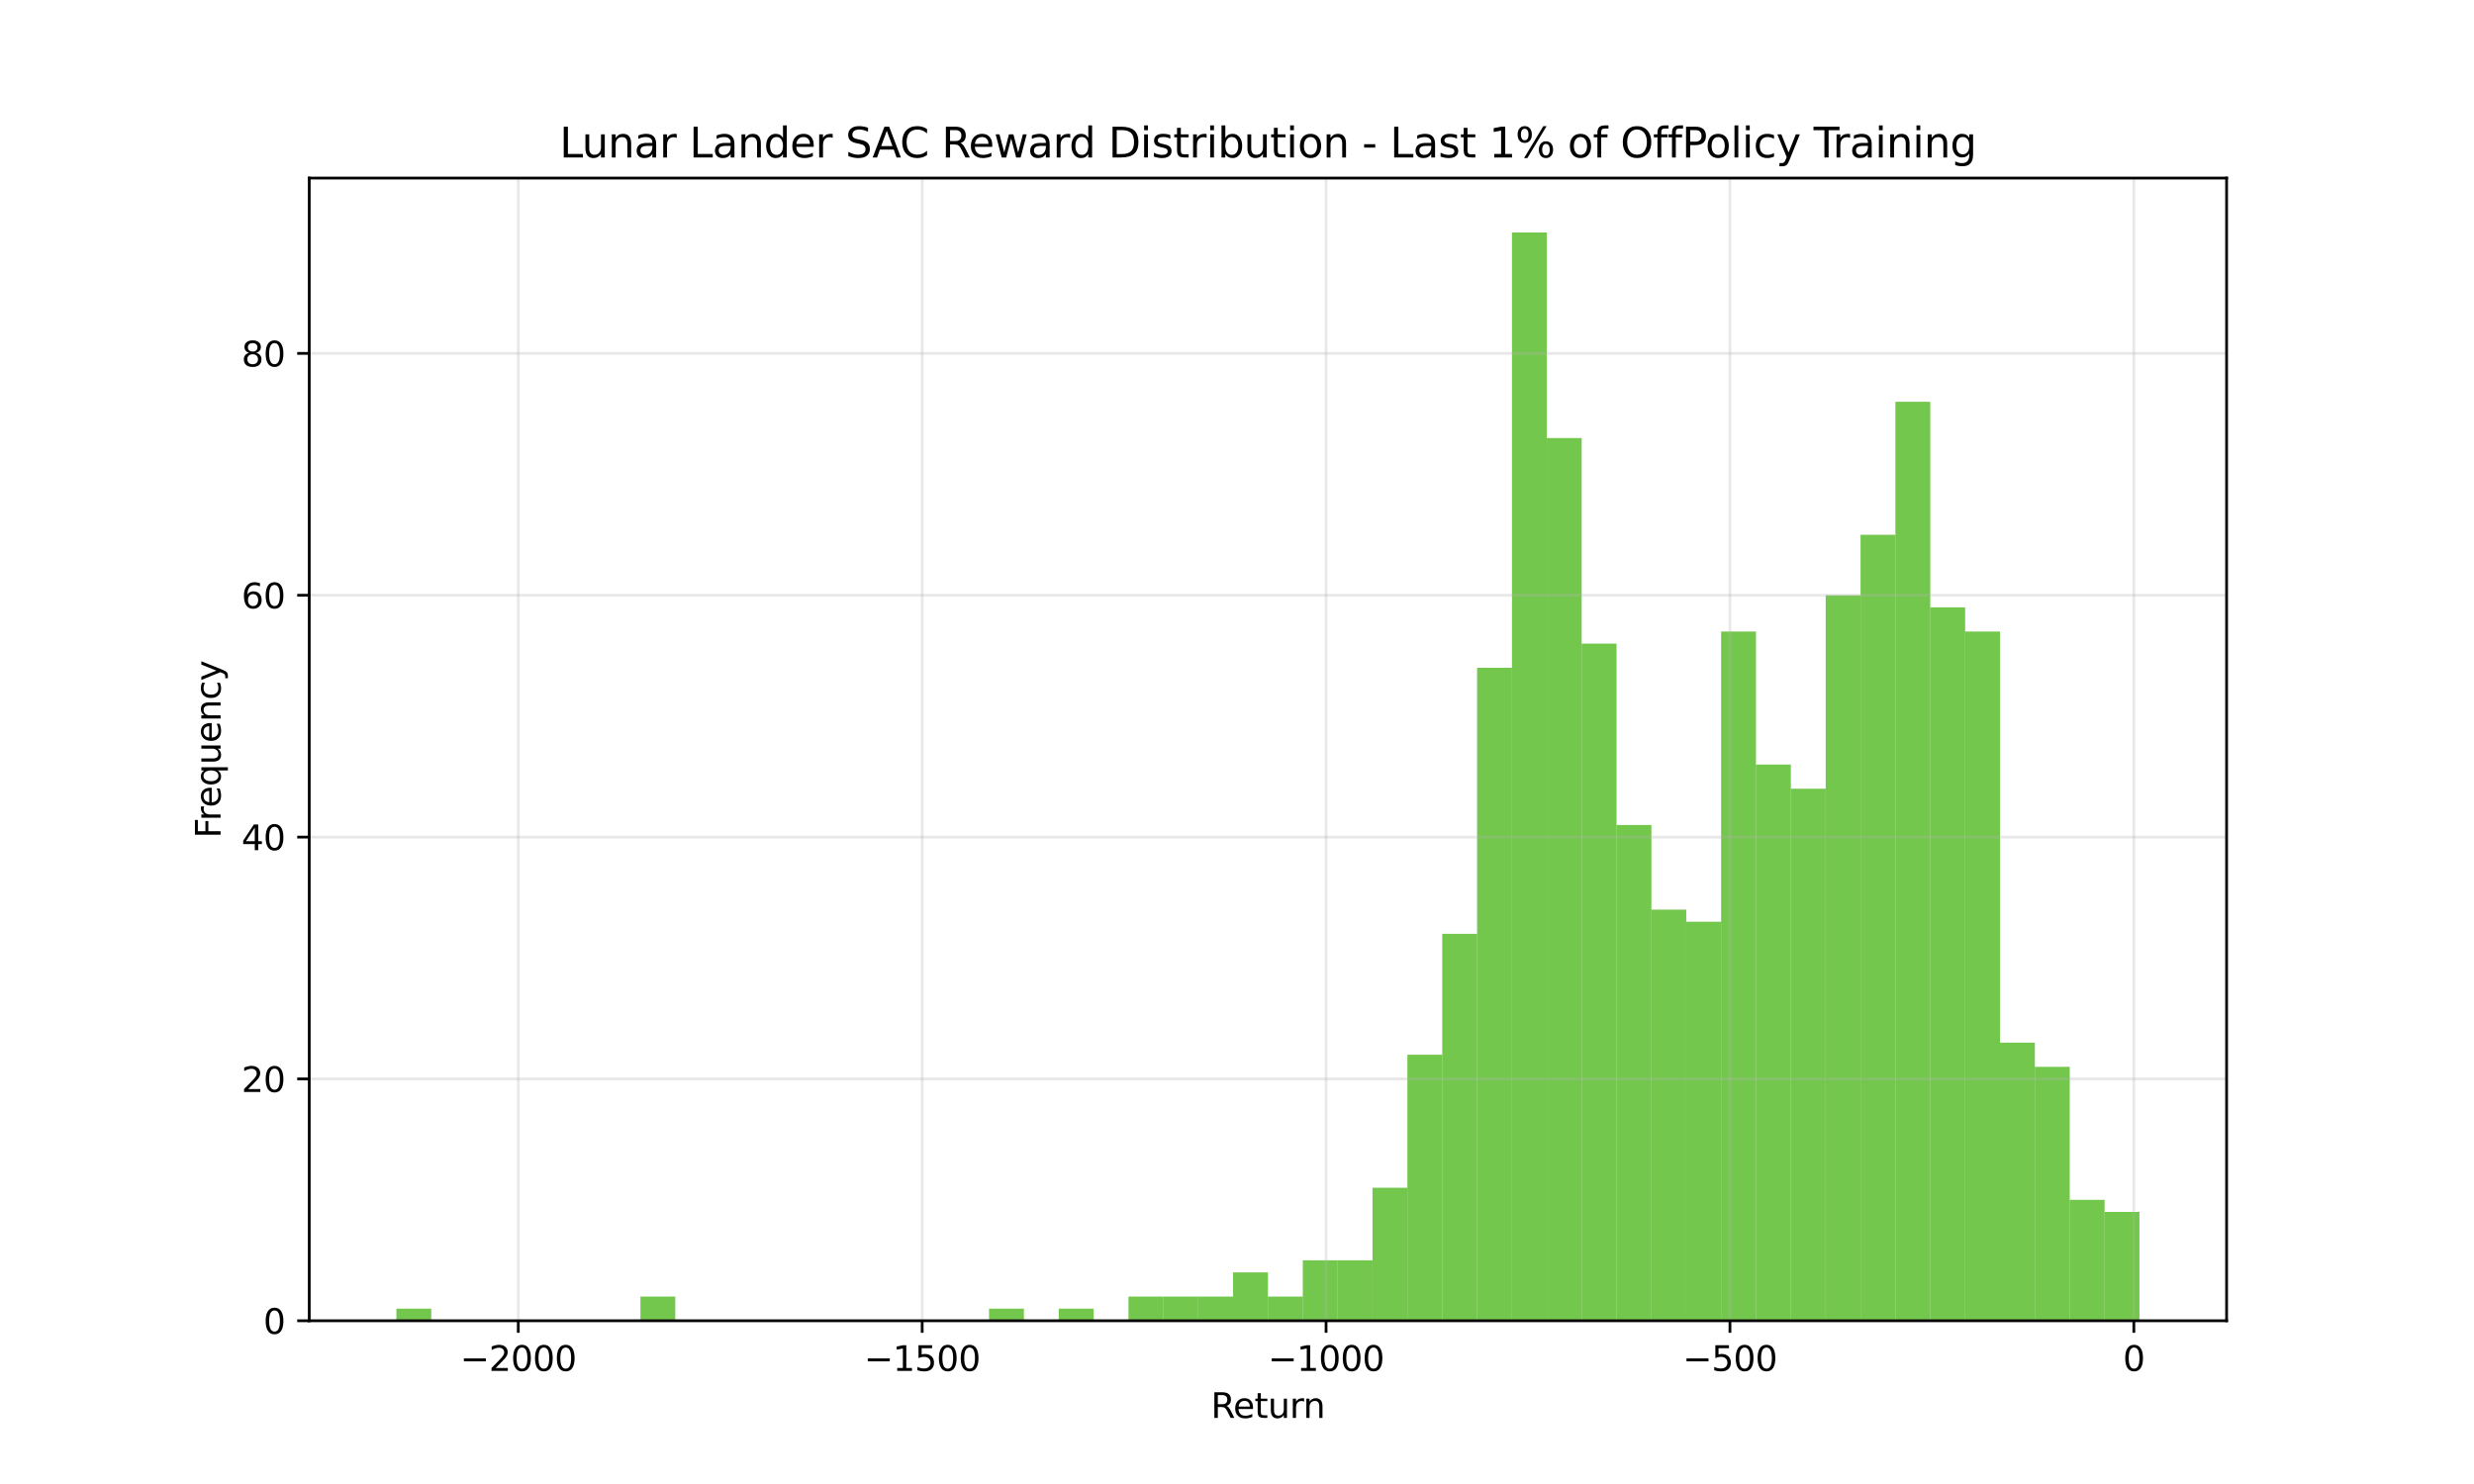 <?xml version="1.0" encoding="utf-8" standalone="no"?>
<!DOCTYPE svg PUBLIC "-//W3C//DTD SVG 1.1//EN"
  "http://www.w3.org/Graphics/SVG/1.1/DTD/svg11.dtd">
<svg xmlns:xlink="http://www.w3.org/1999/xlink" width="720pt" height="432pt" viewBox="0 0 720 432" xmlns="http://www.w3.org/2000/svg" version="1.1">
 <defs>
  <style type="text/css">*{stroke-linejoin: round; stroke-linecap: butt}</style>
 </defs>
 <g id="figure_1">
  <g id="patch_1">
   <path d="M 0 432 
L 720 432 
L 720 0 
L 0 0 
z
" style="fill: #ffffff"/>
  </g>
  <g id="axes_1">
   <g id="patch_2">
    <path d="M 90 384.48 
L 648 384.48 
L 648 51.84 
L 90 51.84 
z
" style="fill: #ffffff"/>
   </g>
   <g id="patch_3">
    <path d="M 115.364 384.48 
L 125.509 384.48 
L 125.509 380.96 
L 115.364 380.96 
z
" clip-path="url(#p13d6243fb1)" style="fill: #38b000; opacity: 0.7"/>
   </g>
   <g id="patch_4">
    <path d="M 125.509 384.48 
L 135.655 384.48 
L 135.655 384.48 
L 125.509 384.48 
z
" clip-path="url(#p13d6243fb1)" style="fill: #38b000; opacity: 0.7"/>
   </g>
   <g id="patch_5">
    <path d="M 135.655 384.48 
L 145.8 384.48 
L 145.8 384.48 
L 135.655 384.48 
z
" clip-path="url(#p13d6243fb1)" style="fill: #38b000; opacity: 0.7"/>
   </g>
   <g id="patch_6">
    <path d="M 145.8 384.48 
L 155.945 384.48 
L 155.945 384.48 
L 145.8 384.48 
z
" clip-path="url(#p13d6243fb1)" style="fill: #38b000; opacity: 0.7"/>
   </g>
   <g id="patch_7">
    <path d="M 155.945 384.48 
L 166.091 384.48 
L 166.091 384.48 
L 155.945 384.48 
z
" clip-path="url(#p13d6243fb1)" style="fill: #38b000; opacity: 0.7"/>
   </g>
   <g id="patch_8">
    <path d="M 166.091 384.48 
L 176.236 384.48 
L 176.236 384.48 
L 166.091 384.48 
z
" clip-path="url(#p13d6243fb1)" style="fill: #38b000; opacity: 0.7"/>
   </g>
   <g id="patch_9">
    <path d="M 176.236 384.48 
L 186.382 384.48 
L 186.382 384.48 
L 176.236 384.48 
z
" clip-path="url(#p13d6243fb1)" style="fill: #38b000; opacity: 0.7"/>
   </g>
   <g id="patch_10">
    <path d="M 186.382 384.48 
L 196.527 384.48 
L 196.527 377.44 
L 186.382 377.44 
z
" clip-path="url(#p13d6243fb1)" style="fill: #38b000; opacity: 0.7"/>
   </g>
   <g id="patch_11">
    <path d="M 196.527 384.48 
L 206.673 384.48 
L 206.673 384.48 
L 196.527 384.48 
z
" clip-path="url(#p13d6243fb1)" style="fill: #38b000; opacity: 0.7"/>
   </g>
   <g id="patch_12">
    <path d="M 206.673 384.48 
L 216.818 384.48 
L 216.818 384.48 
L 206.673 384.48 
z
" clip-path="url(#p13d6243fb1)" style="fill: #38b000; opacity: 0.7"/>
   </g>
   <g id="patch_13">
    <path d="M 216.818 384.48 
L 226.964 384.48 
L 226.964 384.48 
L 216.818 384.48 
z
" clip-path="url(#p13d6243fb1)" style="fill: #38b000; opacity: 0.7"/>
   </g>
   <g id="patch_14">
    <path d="M 226.964 384.48 
L 237.109 384.48 
L 237.109 384.48 
L 226.964 384.48 
z
" clip-path="url(#p13d6243fb1)" style="fill: #38b000; opacity: 0.7"/>
   </g>
   <g id="patch_15">
    <path d="M 237.109 384.48 
L 247.255 384.48 
L 247.255 384.48 
L 237.109 384.48 
z
" clip-path="url(#p13d6243fb1)" style="fill: #38b000; opacity: 0.7"/>
   </g>
   <g id="patch_16">
    <path d="M 247.255 384.48 
L 257.4 384.48 
L 257.4 384.48 
L 247.255 384.48 
z
" clip-path="url(#p13d6243fb1)" style="fill: #38b000; opacity: 0.7"/>
   </g>
   <g id="patch_17">
    <path d="M 257.4 384.48 
L 267.545 384.48 
L 267.545 384.48 
L 257.4 384.48 
z
" clip-path="url(#p13d6243fb1)" style="fill: #38b000; opacity: 0.7"/>
   </g>
   <g id="patch_18">
    <path d="M 267.545 384.48 
L 277.691 384.48 
L 277.691 384.48 
L 267.545 384.48 
z
" clip-path="url(#p13d6243fb1)" style="fill: #38b000; opacity: 0.7"/>
   </g>
   <g id="patch_19">
    <path d="M 277.691 384.48 
L 287.836 384.48 
L 287.836 384.48 
L 277.691 384.48 
z
" clip-path="url(#p13d6243fb1)" style="fill: #38b000; opacity: 0.7"/>
   </g>
   <g id="patch_20">
    <path d="M 287.836 384.48 
L 297.982 384.48 
L 297.982 380.96 
L 287.836 380.96 
z
" clip-path="url(#p13d6243fb1)" style="fill: #38b000; opacity: 0.7"/>
   </g>
   <g id="patch_21">
    <path d="M 297.982 384.48 
L 308.127 384.48 
L 308.127 384.48 
L 297.982 384.48 
z
" clip-path="url(#p13d6243fb1)" style="fill: #38b000; opacity: 0.7"/>
   </g>
   <g id="patch_22">
    <path d="M 308.127 384.48 
L 318.273 384.48 
L 318.273 380.96 
L 308.127 380.96 
z
" clip-path="url(#p13d6243fb1)" style="fill: #38b000; opacity: 0.7"/>
   </g>
   <g id="patch_23">
    <path d="M 318.273 384.48 
L 328.418 384.48 
L 328.418 384.48 
L 318.273 384.48 
z
" clip-path="url(#p13d6243fb1)" style="fill: #38b000; opacity: 0.7"/>
   </g>
   <g id="patch_24">
    <path d="M 328.418 384.48 
L 338.564 384.48 
L 338.564 377.44 
L 328.418 377.44 
z
" clip-path="url(#p13d6243fb1)" style="fill: #38b000; opacity: 0.7"/>
   </g>
   <g id="patch_25">
    <path d="M 338.564 384.48 
L 348.709 384.48 
L 348.709 377.44 
L 338.564 377.44 
z
" clip-path="url(#p13d6243fb1)" style="fill: #38b000; opacity: 0.7"/>
   </g>
   <g id="patch_26">
    <path d="M 348.709 384.48 
L 358.855 384.48 
L 358.855 377.44 
L 348.709 377.44 
z
" clip-path="url(#p13d6243fb1)" style="fill: #38b000; opacity: 0.7"/>
   </g>
   <g id="patch_27">
    <path d="M 358.855 384.48 
L 369 384.48 
L 369 370.4 
L 358.855 370.4 
z
" clip-path="url(#p13d6243fb1)" style="fill: #38b000; opacity: 0.7"/>
   </g>
   <g id="patch_28">
    <path d="M 369 384.48 
L 379.145 384.48 
L 379.145 377.44 
L 369 377.44 
z
" clip-path="url(#p13d6243fb1)" style="fill: #38b000; opacity: 0.7"/>
   </g>
   <g id="patch_29">
    <path d="M 379.145 384.48 
L 389.291 384.48 
L 389.291 366.88 
L 379.145 366.88 
z
" clip-path="url(#p13d6243fb1)" style="fill: #38b000; opacity: 0.7"/>
   </g>
   <g id="patch_30">
    <path d="M 389.291 384.48 
L 399.436 384.48 
L 399.436 366.88 
L 389.291 366.88 
z
" clip-path="url(#p13d6243fb1)" style="fill: #38b000; opacity: 0.7"/>
   </g>
   <g id="patch_31">
    <path d="M 399.436 384.48 
L 409.582 384.48 
L 409.582 345.76 
L 399.436 345.76 
z
" clip-path="url(#p13d6243fb1)" style="fill: #38b000; opacity: 0.7"/>
   </g>
   <g id="patch_32">
    <path d="M 409.582 384.48 
L 419.727 384.48 
L 419.727 307.04 
L 409.582 307.04 
z
" clip-path="url(#p13d6243fb1)" style="fill: #38b000; opacity: 0.7"/>
   </g>
   <g id="patch_33">
    <path d="M 419.727 384.48 
L 429.873 384.48 
L 429.873 271.84 
L 419.727 271.84 
z
" clip-path="url(#p13d6243fb1)" style="fill: #38b000; opacity: 0.7"/>
   </g>
   <g id="patch_34">
    <path d="M 429.873 384.48 
L 440.018 384.48 
L 440.018 194.4 
L 429.873 194.4 
z
" clip-path="url(#p13d6243fb1)" style="fill: #38b000; opacity: 0.7"/>
   </g>
   <g id="patch_35">
    <path d="M 440.018 384.48 
L 450.164 384.48 
L 450.164 67.68 
L 440.018 67.68 
z
" clip-path="url(#p13d6243fb1)" style="fill: #38b000; opacity: 0.7"/>
   </g>
   <g id="patch_36">
    <path d="M 450.164 384.48 
L 460.309 384.48 
L 460.309 127.52 
L 450.164 127.52 
z
" clip-path="url(#p13d6243fb1)" style="fill: #38b000; opacity: 0.7"/>
   </g>
   <g id="patch_37">
    <path d="M 460.309 384.48 
L 470.455 384.48 
L 470.455 187.36 
L 460.309 187.36 
z
" clip-path="url(#p13d6243fb1)" style="fill: #38b000; opacity: 0.7"/>
   </g>
   <g id="patch_38">
    <path d="M 470.455 384.48 
L 480.6 384.48 
L 480.6 240.16 
L 470.455 240.16 
z
" clip-path="url(#p13d6243fb1)" style="fill: #38b000; opacity: 0.7"/>
   </g>
   <g id="patch_39">
    <path d="M 480.6 384.48 
L 490.745 384.48 
L 490.745 264.8 
L 480.6 264.8 
z
" clip-path="url(#p13d6243fb1)" style="fill: #38b000; opacity: 0.7"/>
   </g>
   <g id="patch_40">
    <path d="M 490.745 384.48 
L 500.891 384.48 
L 500.891 268.32 
L 490.745 268.32 
z
" clip-path="url(#p13d6243fb1)" style="fill: #38b000; opacity: 0.7"/>
   </g>
   <g id="patch_41">
    <path d="M 500.891 384.48 
L 511.036 384.48 
L 511.036 183.84 
L 500.891 183.84 
z
" clip-path="url(#p13d6243fb1)" style="fill: #38b000; opacity: 0.7"/>
   </g>
   <g id="patch_42">
    <path d="M 511.036 384.48 
L 521.182 384.48 
L 521.182 222.56 
L 511.036 222.56 
z
" clip-path="url(#p13d6243fb1)" style="fill: #38b000; opacity: 0.7"/>
   </g>
   <g id="patch_43">
    <path d="M 521.182 384.48 
L 531.327 384.48 
L 531.327 229.6 
L 521.182 229.6 
z
" clip-path="url(#p13d6243fb1)" style="fill: #38b000; opacity: 0.7"/>
   </g>
   <g id="patch_44">
    <path d="M 531.327 384.48 
L 541.473 384.48 
L 541.473 173.28 
L 531.327 173.28 
z
" clip-path="url(#p13d6243fb1)" style="fill: #38b000; opacity: 0.7"/>
   </g>
   <g id="patch_45">
    <path d="M 541.473 384.48 
L 551.618 384.48 
L 551.618 155.68 
L 541.473 155.68 
z
" clip-path="url(#p13d6243fb1)" style="fill: #38b000; opacity: 0.7"/>
   </g>
   <g id="patch_46">
    <path d="M 551.618 384.48 
L 561.764 384.48 
L 561.764 116.96 
L 551.618 116.96 
z
" clip-path="url(#p13d6243fb1)" style="fill: #38b000; opacity: 0.7"/>
   </g>
   <g id="patch_47">
    <path d="M 561.764 384.48 
L 571.909 384.48 
L 571.909 176.8 
L 561.764 176.8 
z
" clip-path="url(#p13d6243fb1)" style="fill: #38b000; opacity: 0.7"/>
   </g>
   <g id="patch_48">
    <path d="M 571.909 384.48 
L 582.055 384.48 
L 582.055 183.84 
L 571.909 183.84 
z
" clip-path="url(#p13d6243fb1)" style="fill: #38b000; opacity: 0.7"/>
   </g>
   <g id="patch_49">
    <path d="M 582.055 384.48 
L 592.2 384.48 
L 592.2 303.52 
L 582.055 303.52 
z
" clip-path="url(#p13d6243fb1)" style="fill: #38b000; opacity: 0.7"/>
   </g>
   <g id="patch_50">
    <path d="M 592.2 384.48 
L 602.345 384.48 
L 602.345 310.56 
L 592.2 310.56 
z
" clip-path="url(#p13d6243fb1)" style="fill: #38b000; opacity: 0.7"/>
   </g>
   <g id="patch_51">
    <path d="M 602.345 384.48 
L 612.491 384.48 
L 612.491 349.28 
L 602.345 349.28 
z
" clip-path="url(#p13d6243fb1)" style="fill: #38b000; opacity: 0.7"/>
   </g>
   <g id="patch_52">
    <path d="M 612.491 384.48 
L 622.636 384.48 
L 622.636 352.8 
L 612.491 352.8 
z
" clip-path="url(#p13d6243fb1)" style="fill: #38b000; opacity: 0.7"/>
   </g>
   <g id="matplotlib.axis_1">
    <g id="xtick_1">
     <g id="line2d_1">
      <path d="M 150.833 384.48 
L 150.833 51.84 
" clip-path="url(#p13d6243fb1)" style="fill: none; stroke: #b0b0b0; stroke-opacity: 0.3; stroke-width: 0.8; stroke-linecap: square"/>
     </g>
     <g id="line2d_2">
      <defs>
       <path id="mb82f8fbce5" d="M 0 0 
L 0 3.5 
" style="stroke: #000000; stroke-width: 0.8"/>
      </defs>
      <g>
       <use xlink:href="#mb82f8fbce5" x="150.833" y="384.48" style="stroke: #000000; stroke-width: 0.8"/>
      </g>
     </g>
     <g id="text_1">
      <!-- −2000 -->
      <g transform="translate(133.918 399.078) scale(0.1 -0.1)">
       <defs>
        <path id="DejaVuSans-2212" d="M 678 2272 
L 4684 2272 
L 4684 1741 
L 678 1741 
L 678 2272 
z
" transform="scale(0.016)"/>
        <path id="DejaVuSans-32" d="M 1228 531 
L 3431 531 
L 3431 0 
L 469 0 
L 469 531 
Q 828 903 1448 1529 
Q 2069 2156 2228 2338 
Q 2531 2678 2651 2914 
Q 2772 3150 2772 3378 
Q 2772 3750 2511 3984 
Q 2250 4219 1831 4219 
Q 1534 4219 1204 4116 
Q 875 4013 500 3803 
L 500 4441 
Q 881 4594 1212 4672 
Q 1544 4750 1819 4750 
Q 2544 4750 2975 4387 
Q 3406 4025 3406 3419 
Q 3406 3131 3298 2873 
Q 3191 2616 2906 2266 
Q 2828 2175 2409 1742 
Q 1991 1309 1228 531 
z
" transform="scale(0.016)"/>
        <path id="DejaVuSans-30" d="M 2034 4250 
Q 1547 4250 1301 3770 
Q 1056 3291 1056 2328 
Q 1056 1369 1301 889 
Q 1547 409 2034 409 
Q 2525 409 2770 889 
Q 3016 1369 3016 2328 
Q 3016 3291 2770 3770 
Q 2525 4250 2034 4250 
z
M 2034 4750 
Q 2819 4750 3233 4129 
Q 3647 3509 3647 2328 
Q 3647 1150 3233 529 
Q 2819 -91 2034 -91 
Q 1250 -91 836 529 
Q 422 1150 422 2328 
Q 422 3509 836 4129 
Q 1250 4750 2034 4750 
z
" transform="scale(0.016)"/>
       </defs>
       <use xlink:href="#DejaVuSans-2212"/>
       <use xlink:href="#DejaVuSans-32" transform="translate(83.789 0)"/>
       <use xlink:href="#DejaVuSans-30" transform="translate(147.412 0)"/>
       <use xlink:href="#DejaVuSans-30" transform="translate(211.035 0)"/>
       <use xlink:href="#DejaVuSans-30" transform="translate(274.658 0)"/>
      </g>
     </g>
    </g>
    <g id="xtick_2">
     <g id="line2d_3">
      <path d="M 268.376 384.48 
L 268.376 51.84 
" clip-path="url(#p13d6243fb1)" style="fill: none; stroke: #b0b0b0; stroke-opacity: 0.3; stroke-width: 0.8; stroke-linecap: square"/>
     </g>
     <g id="line2d_4">
      <g>
       <use xlink:href="#mb82f8fbce5" x="268.376" y="384.48" style="stroke: #000000; stroke-width: 0.8"/>
      </g>
     </g>
     <g id="text_2">
      <!-- −1500 -->
      <g transform="translate(251.462 399.078) scale(0.1 -0.1)">
       <defs>
        <path id="DejaVuSans-31" d="M 794 531 
L 1825 531 
L 1825 4091 
L 703 3866 
L 703 4441 
L 1819 4666 
L 2450 4666 
L 2450 531 
L 3481 531 
L 3481 0 
L 794 0 
L 794 531 
z
" transform="scale(0.016)"/>
        <path id="DejaVuSans-35" d="M 691 4666 
L 3169 4666 
L 3169 4134 
L 1269 4134 
L 1269 2991 
Q 1406 3038 1543 3061 
Q 1681 3084 1819 3084 
Q 2600 3084 3056 2656 
Q 3513 2228 3513 1497 
Q 3513 744 3044 326 
Q 2575 -91 1722 -91 
Q 1428 -91 1123 -41 
Q 819 9 494 109 
L 494 744 
Q 775 591 1075 516 
Q 1375 441 1709 441 
Q 2250 441 2565 725 
Q 2881 1009 2881 1497 
Q 2881 1984 2565 2268 
Q 2250 2553 1709 2553 
Q 1456 2553 1204 2497 
Q 953 2441 691 2322 
L 691 4666 
z
" transform="scale(0.016)"/>
       </defs>
       <use xlink:href="#DejaVuSans-2212"/>
       <use xlink:href="#DejaVuSans-31" transform="translate(83.789 0)"/>
       <use xlink:href="#DejaVuSans-35" transform="translate(147.412 0)"/>
       <use xlink:href="#DejaVuSans-30" transform="translate(211.035 0)"/>
       <use xlink:href="#DejaVuSans-30" transform="translate(274.658 0)"/>
      </g>
     </g>
    </g>
    <g id="xtick_3">
     <g id="line2d_5">
      <path d="M 385.92 384.48 
L 385.92 51.84 
" clip-path="url(#p13d6243fb1)" style="fill: none; stroke: #b0b0b0; stroke-opacity: 0.3; stroke-width: 0.8; stroke-linecap: square"/>
     </g>
     <g id="line2d_6">
      <g>
       <use xlink:href="#mb82f8fbce5" x="385.92" y="384.48" style="stroke: #000000; stroke-width: 0.8"/>
      </g>
     </g>
     <g id="text_3">
      <!-- −1000 -->
      <g transform="translate(369.005 399.078) scale(0.1 -0.1)">
       <use xlink:href="#DejaVuSans-2212"/>
       <use xlink:href="#DejaVuSans-31" transform="translate(83.789 0)"/>
       <use xlink:href="#DejaVuSans-30" transform="translate(147.412 0)"/>
       <use xlink:href="#DejaVuSans-30" transform="translate(211.035 0)"/>
       <use xlink:href="#DejaVuSans-30" transform="translate(274.658 0)"/>
      </g>
     </g>
    </g>
    <g id="xtick_4">
     <g id="line2d_7">
      <path d="M 503.463 384.48 
L 503.463 51.84 
" clip-path="url(#p13d6243fb1)" style="fill: none; stroke: #b0b0b0; stroke-opacity: 0.3; stroke-width: 0.8; stroke-linecap: square"/>
     </g>
     <g id="line2d_8">
      <g>
       <use xlink:href="#mb82f8fbce5" x="503.463" y="384.48" style="stroke: #000000; stroke-width: 0.8"/>
      </g>
     </g>
     <g id="text_4">
      <!-- −500 -->
      <g transform="translate(489.729 399.078) scale(0.1 -0.1)">
       <use xlink:href="#DejaVuSans-2212"/>
       <use xlink:href="#DejaVuSans-35" transform="translate(83.789 0)"/>
       <use xlink:href="#DejaVuSans-30" transform="translate(147.412 0)"/>
       <use xlink:href="#DejaVuSans-30" transform="translate(211.035 0)"/>
      </g>
     </g>
    </g>
    <g id="xtick_5">
     <g id="line2d_9">
      <path d="M 621.006 384.48 
L 621.006 51.84 
" clip-path="url(#p13d6243fb1)" style="fill: none; stroke: #b0b0b0; stroke-opacity: 0.3; stroke-width: 0.8; stroke-linecap: square"/>
     </g>
     <g id="line2d_10">
      <g>
       <use xlink:href="#mb82f8fbce5" x="621.006" y="384.48" style="stroke: #000000; stroke-width: 0.8"/>
      </g>
     </g>
     <g id="text_5">
      <!-- 0 -->
      <g transform="translate(617.825 399.078) scale(0.1 -0.1)">
       <use xlink:href="#DejaVuSans-30"/>
      </g>
     </g>
    </g>
    <g id="text_6">
     <!-- Return -->
     <g transform="translate(352.409 412.757) scale(0.1 -0.1)">
      <defs>
       <path id="DejaVuSans-52" d="M 2841 2188 
Q 3044 2119 3236 1894 
Q 3428 1669 3622 1275 
L 4263 0 
L 3584 0 
L 2988 1197 
Q 2756 1666 2539 1819 
Q 2322 1972 1947 1972 
L 1259 1972 
L 1259 0 
L 628 0 
L 628 4666 
L 2053 4666 
Q 2853 4666 3247 4331 
Q 3641 3997 3641 3322 
Q 3641 2881 3436 2590 
Q 3231 2300 2841 2188 
z
M 1259 4147 
L 1259 2491 
L 2053 2491 
Q 2509 2491 2742 2702 
Q 2975 2913 2975 3322 
Q 2975 3731 2742 3939 
Q 2509 4147 2053 4147 
L 1259 4147 
z
" transform="scale(0.016)"/>
       <path id="DejaVuSans-65" d="M 3597 1894 
L 3597 1613 
L 953 1613 
Q 991 1019 1311 708 
Q 1631 397 2203 397 
Q 2534 397 2845 478 
Q 3156 559 3463 722 
L 3463 178 
Q 3153 47 2828 -22 
Q 2503 -91 2169 -91 
Q 1331 -91 842 396 
Q 353 884 353 1716 
Q 353 2575 817 3079 
Q 1281 3584 2069 3584 
Q 2775 3584 3186 3129 
Q 3597 2675 3597 1894 
z
M 3022 2063 
Q 3016 2534 2758 2815 
Q 2500 3097 2075 3097 
Q 1594 3097 1305 2825 
Q 1016 2553 972 2059 
L 3022 2063 
z
" transform="scale(0.016)"/>
       <path id="DejaVuSans-74" d="M 1172 4494 
L 1172 3500 
L 2356 3500 
L 2356 3053 
L 1172 3053 
L 1172 1153 
Q 1172 725 1289 603 
Q 1406 481 1766 481 
L 2356 481 
L 2356 0 
L 1766 0 
Q 1100 0 847 248 
Q 594 497 594 1153 
L 594 3053 
L 172 3053 
L 172 3500 
L 594 3500 
L 594 4494 
L 1172 4494 
z
" transform="scale(0.016)"/>
       <path id="DejaVuSans-75" d="M 544 1381 
L 544 3500 
L 1119 3500 
L 1119 1403 
Q 1119 906 1312 657 
Q 1506 409 1894 409 
Q 2359 409 2629 706 
Q 2900 1003 2900 1516 
L 2900 3500 
L 3475 3500 
L 3475 0 
L 2900 0 
L 2900 538 
Q 2691 219 2414 64 
Q 2138 -91 1772 -91 
Q 1169 -91 856 284 
Q 544 659 544 1381 
z
M 1991 3584 
L 1991 3584 
z
" transform="scale(0.016)"/>
       <path id="DejaVuSans-72" d="M 2631 2963 
Q 2534 3019 2420 3045 
Q 2306 3072 2169 3072 
Q 1681 3072 1420 2755 
Q 1159 2438 1159 1844 
L 1159 0 
L 581 0 
L 581 3500 
L 1159 3500 
L 1159 2956 
Q 1341 3275 1631 3429 
Q 1922 3584 2338 3584 
Q 2397 3584 2469 3576 
Q 2541 3569 2628 3553 
L 2631 2963 
z
" transform="scale(0.016)"/>
       <path id="DejaVuSans-6e" d="M 3513 2113 
L 3513 0 
L 2938 0 
L 2938 2094 
Q 2938 2591 2744 2837 
Q 2550 3084 2163 3084 
Q 1697 3084 1428 2787 
Q 1159 2491 1159 1978 
L 1159 0 
L 581 0 
L 581 3500 
L 1159 3500 
L 1159 2956 
Q 1366 3272 1645 3428 
Q 1925 3584 2291 3584 
Q 2894 3584 3203 3211 
Q 3513 2838 3513 2113 
z
" transform="scale(0.016)"/>
      </defs>
      <use xlink:href="#DejaVuSans-52"/>
      <use xlink:href="#DejaVuSans-65" transform="translate(64.982 0)"/>
      <use xlink:href="#DejaVuSans-74" transform="translate(126.506 0)"/>
      <use xlink:href="#DejaVuSans-75" transform="translate(165.715 0)"/>
      <use xlink:href="#DejaVuSans-72" transform="translate(229.094 0)"/>
      <use xlink:href="#DejaVuSans-6e" transform="translate(268.457 0)"/>
     </g>
    </g>
   </g>
   <g id="matplotlib.axis_2">
    <g id="ytick_1">
     <g id="line2d_11">
      <path d="M 90 384.48 
L 648 384.48 
" clip-path="url(#p13d6243fb1)" style="fill: none; stroke: #b0b0b0; stroke-opacity: 0.3; stroke-width: 0.8; stroke-linecap: square"/>
     </g>
     <g id="line2d_12">
      <defs>
       <path id="m8e12322f73" d="M 0 0 
L -3.5 0 
" style="stroke: #000000; stroke-width: 0.8"/>
      </defs>
      <g>
       <use xlink:href="#m8e12322f73" x="90" y="384.48" style="stroke: #000000; stroke-width: 0.8"/>
      </g>
     </g>
     <g id="text_7">
      <!-- 0 -->
      <g transform="translate(76.638 388.279) scale(0.1 -0.1)">
       <use xlink:href="#DejaVuSans-30"/>
      </g>
     </g>
    </g>
    <g id="ytick_2">
     <g id="line2d_13">
      <path d="M 90 314.08 
L 648 314.08 
" clip-path="url(#p13d6243fb1)" style="fill: none; stroke: #b0b0b0; stroke-opacity: 0.3; stroke-width: 0.8; stroke-linecap: square"/>
     </g>
     <g id="line2d_14">
      <g>
       <use xlink:href="#m8e12322f73" x="90" y="314.08" style="stroke: #000000; stroke-width: 0.8"/>
      </g>
     </g>
     <g id="text_8">
      <!-- 20 -->
      <g transform="translate(70.275 317.879) scale(0.1 -0.1)">
       <use xlink:href="#DejaVuSans-32"/>
       <use xlink:href="#DejaVuSans-30" transform="translate(63.623 0)"/>
      </g>
     </g>
    </g>
    <g id="ytick_3">
     <g id="line2d_15">
      <path d="M 90 243.68 
L 648 243.68 
" clip-path="url(#p13d6243fb1)" style="fill: none; stroke: #b0b0b0; stroke-opacity: 0.3; stroke-width: 0.8; stroke-linecap: square"/>
     </g>
     <g id="line2d_16">
      <g>
       <use xlink:href="#m8e12322f73" x="90" y="243.68" style="stroke: #000000; stroke-width: 0.8"/>
      </g>
     </g>
     <g id="text_9">
      <!-- 40 -->
      <g transform="translate(70.275 247.479) scale(0.1 -0.1)">
       <defs>
        <path id="DejaVuSans-34" d="M 2419 4116 
L 825 1625 
L 2419 1625 
L 2419 4116 
z
M 2253 4666 
L 3047 4666 
L 3047 1625 
L 3713 1625 
L 3713 1100 
L 3047 1100 
L 3047 0 
L 2419 0 
L 2419 1100 
L 313 1100 
L 313 1709 
L 2253 4666 
z
" transform="scale(0.016)"/>
       </defs>
       <use xlink:href="#DejaVuSans-34"/>
       <use xlink:href="#DejaVuSans-30" transform="translate(63.623 0)"/>
      </g>
     </g>
    </g>
    <g id="ytick_4">
     <g id="line2d_17">
      <path d="M 90 173.28 
L 648 173.28 
" clip-path="url(#p13d6243fb1)" style="fill: none; stroke: #b0b0b0; stroke-opacity: 0.3; stroke-width: 0.8; stroke-linecap: square"/>
     </g>
     <g id="line2d_18">
      <g>
       <use xlink:href="#m8e12322f73" x="90" y="173.28" style="stroke: #000000; stroke-width: 0.8"/>
      </g>
     </g>
     <g id="text_10">
      <!-- 60 -->
      <g transform="translate(70.275 177.079) scale(0.1 -0.1)">
       <defs>
        <path id="DejaVuSans-36" d="M 2113 2584 
Q 1688 2584 1439 2293 
Q 1191 2003 1191 1497 
Q 1191 994 1439 701 
Q 1688 409 2113 409 
Q 2538 409 2786 701 
Q 3034 994 3034 1497 
Q 3034 2003 2786 2293 
Q 2538 2584 2113 2584 
z
M 3366 4563 
L 3366 3988 
Q 3128 4100 2886 4159 
Q 2644 4219 2406 4219 
Q 1781 4219 1451 3797 
Q 1122 3375 1075 2522 
Q 1259 2794 1537 2939 
Q 1816 3084 2150 3084 
Q 2853 3084 3261 2657 
Q 3669 2231 3669 1497 
Q 3669 778 3244 343 
Q 2819 -91 2113 -91 
Q 1303 -91 875 529 
Q 447 1150 447 2328 
Q 447 3434 972 4092 
Q 1497 4750 2381 4750 
Q 2619 4750 2861 4703 
Q 3103 4656 3366 4563 
z
" transform="scale(0.016)"/>
       </defs>
       <use xlink:href="#DejaVuSans-36"/>
       <use xlink:href="#DejaVuSans-30" transform="translate(63.623 0)"/>
      </g>
     </g>
    </g>
    <g id="ytick_5">
     <g id="line2d_19">
      <path d="M 90 102.88 
L 648 102.88 
" clip-path="url(#p13d6243fb1)" style="fill: none; stroke: #b0b0b0; stroke-opacity: 0.3; stroke-width: 0.8; stroke-linecap: square"/>
     </g>
     <g id="line2d_20">
      <g>
       <use xlink:href="#m8e12322f73" x="90" y="102.88" style="stroke: #000000; stroke-width: 0.8"/>
      </g>
     </g>
     <g id="text_11">
      <!-- 80 -->
      <g transform="translate(70.275 106.679) scale(0.1 -0.1)">
       <defs>
        <path id="DejaVuSans-38" d="M 2034 2216 
Q 1584 2216 1326 1975 
Q 1069 1734 1069 1313 
Q 1069 891 1326 650 
Q 1584 409 2034 409 
Q 2484 409 2743 651 
Q 3003 894 3003 1313 
Q 3003 1734 2745 1975 
Q 2488 2216 2034 2216 
z
M 1403 2484 
Q 997 2584 770 2862 
Q 544 3141 544 3541 
Q 544 4100 942 4425 
Q 1341 4750 2034 4750 
Q 2731 4750 3128 4425 
Q 3525 4100 3525 3541 
Q 3525 3141 3298 2862 
Q 3072 2584 2669 2484 
Q 3125 2378 3379 2068 
Q 3634 1759 3634 1313 
Q 3634 634 3220 271 
Q 2806 -91 2034 -91 
Q 1263 -91 848 271 
Q 434 634 434 1313 
Q 434 1759 690 2068 
Q 947 2378 1403 2484 
z
M 1172 3481 
Q 1172 3119 1398 2916 
Q 1625 2713 2034 2713 
Q 2441 2713 2670 2916 
Q 2900 3119 2900 3481 
Q 2900 3844 2670 4047 
Q 2441 4250 2034 4250 
Q 1625 4250 1398 4047 
Q 1172 3844 1172 3481 
z
" transform="scale(0.016)"/>
       </defs>
       <use xlink:href="#DejaVuSans-38"/>
       <use xlink:href="#DejaVuSans-30" transform="translate(63.623 0)"/>
      </g>
     </g>
    </g>
    <g id="text_12">
     <!-- Frequency -->
     <g transform="translate(64.195 243.99) rotate(-90) scale(0.1 -0.1)">
      <defs>
       <path id="DejaVuSans-46" d="M 628 4666 
L 3309 4666 
L 3309 4134 
L 1259 4134 
L 1259 2759 
L 3109 2759 
L 3109 2228 
L 1259 2228 
L 1259 0 
L 628 0 
L 628 4666 
z
" transform="scale(0.016)"/>
       <path id="DejaVuSans-71" d="M 947 1747 
Q 947 1113 1208 752 
Q 1469 391 1925 391 
Q 2381 391 2643 752 
Q 2906 1113 2906 1747 
Q 2906 2381 2643 2742 
Q 2381 3103 1925 3103 
Q 1469 3103 1208 2742 
Q 947 2381 947 1747 
z
M 2906 525 
Q 2725 213 2448 61 
Q 2172 -91 1784 -91 
Q 1150 -91 751 415 
Q 353 922 353 1747 
Q 353 2572 751 3078 
Q 1150 3584 1784 3584 
Q 2172 3584 2448 3432 
Q 2725 3281 2906 2969 
L 2906 3500 
L 3481 3500 
L 3481 -1331 
L 2906 -1331 
L 2906 525 
z
" transform="scale(0.016)"/>
       <path id="DejaVuSans-63" d="M 3122 3366 
L 3122 2828 
Q 2878 2963 2633 3030 
Q 2388 3097 2138 3097 
Q 1578 3097 1268 2742 
Q 959 2388 959 1747 
Q 959 1106 1268 751 
Q 1578 397 2138 397 
Q 2388 397 2633 464 
Q 2878 531 3122 666 
L 3122 134 
Q 2881 22 2623 -34 
Q 2366 -91 2075 -91 
Q 1284 -91 818 406 
Q 353 903 353 1747 
Q 353 2603 823 3093 
Q 1294 3584 2113 3584 
Q 2378 3584 2631 3529 
Q 2884 3475 3122 3366 
z
" transform="scale(0.016)"/>
       <path id="DejaVuSans-79" d="M 2059 -325 
Q 1816 -950 1584 -1140 
Q 1353 -1331 966 -1331 
L 506 -1331 
L 506 -850 
L 844 -850 
Q 1081 -850 1212 -737 
Q 1344 -625 1503 -206 
L 1606 56 
L 191 3500 
L 800 3500 
L 1894 763 
L 2988 3500 
L 3597 3500 
L 2059 -325 
z
" transform="scale(0.016)"/>
      </defs>
      <use xlink:href="#DejaVuSans-46"/>
      <use xlink:href="#DejaVuSans-72" transform="translate(50.27 0)"/>
      <use xlink:href="#DejaVuSans-65" transform="translate(89.133 0)"/>
      <use xlink:href="#DejaVuSans-71" transform="translate(150.656 0)"/>
      <use xlink:href="#DejaVuSans-75" transform="translate(214.133 0)"/>
      <use xlink:href="#DejaVuSans-65" transform="translate(277.512 0)"/>
      <use xlink:href="#DejaVuSans-6e" transform="translate(339.035 0)"/>
      <use xlink:href="#DejaVuSans-63" transform="translate(402.414 0)"/>
      <use xlink:href="#DejaVuSans-79" transform="translate(457.395 0)"/>
     </g>
    </g>
   </g>
   <g id="patch_53">
    <path d="M 90 384.48 
L 90 51.84 
" style="fill: none; stroke: #000000; stroke-width: 0.8; stroke-linejoin: miter; stroke-linecap: square"/>
   </g>
   <g id="patch_54">
    <path d="M 648 384.48 
L 648 51.84 
" style="fill: none; stroke: #000000; stroke-width: 0.8; stroke-linejoin: miter; stroke-linecap: square"/>
   </g>
   <g id="patch_55">
    <path d="M 90 384.48 
L 648 384.48 
" style="fill: none; stroke: #000000; stroke-width: 0.8; stroke-linejoin: miter; stroke-linecap: square"/>
   </g>
   <g id="patch_56">
    <path d="M 90 51.84 
L 648 51.84 
" style="fill: none; stroke: #000000; stroke-width: 0.8; stroke-linejoin: miter; stroke-linecap: square"/>
   </g>
   <g id="text_13">
    <!-- Lunar Lander SAC Reward Distribution - Last 1% of OffPolicy Training -->
    <g transform="translate(162.858 45.84) scale(0.12 -0.12)">
     <defs>
      <path id="DejaVuSans-4c" d="M 628 4666 
L 1259 4666 
L 1259 531 
L 3531 531 
L 3531 0 
L 628 0 
L 628 4666 
z
" transform="scale(0.016)"/>
      <path id="DejaVuSans-61" d="M 2194 1759 
Q 1497 1759 1228 1600 
Q 959 1441 959 1056 
Q 959 750 1161 570 
Q 1363 391 1709 391 
Q 2188 391 2477 730 
Q 2766 1069 2766 1631 
L 2766 1759 
L 2194 1759 
z
M 3341 1997 
L 3341 0 
L 2766 0 
L 2766 531 
Q 2569 213 2275 61 
Q 1981 -91 1556 -91 
Q 1019 -91 701 211 
Q 384 513 384 1019 
Q 384 1609 779 1909 
Q 1175 2209 1959 2209 
L 2766 2209 
L 2766 2266 
Q 2766 2663 2505 2880 
Q 2244 3097 1772 3097 
Q 1472 3097 1187 3025 
Q 903 2953 641 2809 
L 641 3341 
Q 956 3463 1253 3523 
Q 1550 3584 1831 3584 
Q 2591 3584 2966 3190 
Q 3341 2797 3341 1997 
z
" transform="scale(0.016)"/>
      <path id="DejaVuSans-20" transform="scale(0.016)"/>
      <path id="DejaVuSans-64" d="M 2906 2969 
L 2906 4863 
L 3481 4863 
L 3481 0 
L 2906 0 
L 2906 525 
Q 2725 213 2448 61 
Q 2172 -91 1784 -91 
Q 1150 -91 751 415 
Q 353 922 353 1747 
Q 353 2572 751 3078 
Q 1150 3584 1784 3584 
Q 2172 3584 2448 3432 
Q 2725 3281 2906 2969 
z
M 947 1747 
Q 947 1113 1208 752 
Q 1469 391 1925 391 
Q 2381 391 2643 752 
Q 2906 1113 2906 1747 
Q 2906 2381 2643 2742 
Q 2381 3103 1925 3103 
Q 1469 3103 1208 2742 
Q 947 2381 947 1747 
z
" transform="scale(0.016)"/>
      <path id="DejaVuSans-53" d="M 3425 4513 
L 3425 3897 
Q 3066 4069 2747 4153 
Q 2428 4238 2131 4238 
Q 1616 4238 1336 4038 
Q 1056 3838 1056 3469 
Q 1056 3159 1242 3001 
Q 1428 2844 1947 2747 
L 2328 2669 
Q 3034 2534 3370 2195 
Q 3706 1856 3706 1288 
Q 3706 609 3251 259 
Q 2797 -91 1919 -91 
Q 1588 -91 1214 -16 
Q 841 59 441 206 
L 441 856 
Q 825 641 1194 531 
Q 1563 422 1919 422 
Q 2459 422 2753 634 
Q 3047 847 3047 1241 
Q 3047 1584 2836 1778 
Q 2625 1972 2144 2069 
L 1759 2144 
Q 1053 2284 737 2584 
Q 422 2884 422 3419 
Q 422 4038 858 4394 
Q 1294 4750 2059 4750 
Q 2388 4750 2728 4690 
Q 3069 4631 3425 4513 
z
" transform="scale(0.016)"/>
      <path id="DejaVuSans-41" d="M 2188 4044 
L 1331 1722 
L 3047 1722 
L 2188 4044 
z
M 1831 4666 
L 2547 4666 
L 4325 0 
L 3669 0 
L 3244 1197 
L 1141 1197 
L 716 0 
L 50 0 
L 1831 4666 
z
" transform="scale(0.016)"/>
      <path id="DejaVuSans-43" d="M 4122 4306 
L 4122 3641 
Q 3803 3938 3442 4084 
Q 3081 4231 2675 4231 
Q 1875 4231 1450 3742 
Q 1025 3253 1025 2328 
Q 1025 1406 1450 917 
Q 1875 428 2675 428 
Q 3081 428 3442 575 
Q 3803 722 4122 1019 
L 4122 359 
Q 3791 134 3420 21 
Q 3050 -91 2638 -91 
Q 1578 -91 968 557 
Q 359 1206 359 2328 
Q 359 3453 968 4101 
Q 1578 4750 2638 4750 
Q 3056 4750 3426 4639 
Q 3797 4528 4122 4306 
z
" transform="scale(0.016)"/>
      <path id="DejaVuSans-77" d="M 269 3500 
L 844 3500 
L 1563 769 
L 2278 3500 
L 2956 3500 
L 3675 769 
L 4391 3500 
L 4966 3500 
L 4050 0 
L 3372 0 
L 2619 2869 
L 1863 0 
L 1184 0 
L 269 3500 
z
" transform="scale(0.016)"/>
      <path id="DejaVuSans-44" d="M 1259 4147 
L 1259 519 
L 2022 519 
Q 2988 519 3436 956 
Q 3884 1394 3884 2338 
Q 3884 3275 3436 3711 
Q 2988 4147 2022 4147 
L 1259 4147 
z
M 628 4666 
L 1925 4666 
Q 3281 4666 3915 4102 
Q 4550 3538 4550 2338 
Q 4550 1131 3912 565 
Q 3275 0 1925 0 
L 628 0 
L 628 4666 
z
" transform="scale(0.016)"/>
      <path id="DejaVuSans-69" d="M 603 3500 
L 1178 3500 
L 1178 0 
L 603 0 
L 603 3500 
z
M 603 4863 
L 1178 4863 
L 1178 4134 
L 603 4134 
L 603 4863 
z
" transform="scale(0.016)"/>
      <path id="DejaVuSans-73" d="M 2834 3397 
L 2834 2853 
Q 2591 2978 2328 3040 
Q 2066 3103 1784 3103 
Q 1356 3103 1142 2972 
Q 928 2841 928 2578 
Q 928 2378 1081 2264 
Q 1234 2150 1697 2047 
L 1894 2003 
Q 2506 1872 2764 1633 
Q 3022 1394 3022 966 
Q 3022 478 2636 193 
Q 2250 -91 1575 -91 
Q 1294 -91 989 -36 
Q 684 19 347 128 
L 347 722 
Q 666 556 975 473 
Q 1284 391 1588 391 
Q 1994 391 2212 530 
Q 2431 669 2431 922 
Q 2431 1156 2273 1281 
Q 2116 1406 1581 1522 
L 1381 1569 
Q 847 1681 609 1914 
Q 372 2147 372 2553 
Q 372 3047 722 3315 
Q 1072 3584 1716 3584 
Q 2034 3584 2315 3537 
Q 2597 3491 2834 3397 
z
" transform="scale(0.016)"/>
      <path id="DejaVuSans-62" d="M 3116 1747 
Q 3116 2381 2855 2742 
Q 2594 3103 2138 3103 
Q 1681 3103 1420 2742 
Q 1159 2381 1159 1747 
Q 1159 1113 1420 752 
Q 1681 391 2138 391 
Q 2594 391 2855 752 
Q 3116 1113 3116 1747 
z
M 1159 2969 
Q 1341 3281 1617 3432 
Q 1894 3584 2278 3584 
Q 2916 3584 3314 3078 
Q 3713 2572 3713 1747 
Q 3713 922 3314 415 
Q 2916 -91 2278 -91 
Q 1894 -91 1617 61 
Q 1341 213 1159 525 
L 1159 0 
L 581 0 
L 581 4863 
L 1159 4863 
L 1159 2969 
z
" transform="scale(0.016)"/>
      <path id="DejaVuSans-6f" d="M 1959 3097 
Q 1497 3097 1228 2736 
Q 959 2375 959 1747 
Q 959 1119 1226 758 
Q 1494 397 1959 397 
Q 2419 397 2687 759 
Q 2956 1122 2956 1747 
Q 2956 2369 2687 2733 
Q 2419 3097 1959 3097 
z
M 1959 3584 
Q 2709 3584 3137 3096 
Q 3566 2609 3566 1747 
Q 3566 888 3137 398 
Q 2709 -91 1959 -91 
Q 1206 -91 779 398 
Q 353 888 353 1747 
Q 353 2609 779 3096 
Q 1206 3584 1959 3584 
z
" transform="scale(0.016)"/>
      <path id="DejaVuSans-2d" d="M 313 2009 
L 1997 2009 
L 1997 1497 
L 313 1497 
L 313 2009 
z
" transform="scale(0.016)"/>
      <path id="DejaVuSans-25" d="M 4653 2053 
Q 4381 2053 4226 1822 
Q 4072 1591 4072 1178 
Q 4072 772 4226 539 
Q 4381 306 4653 306 
Q 4919 306 5073 539 
Q 5228 772 5228 1178 
Q 5228 1588 5073 1820 
Q 4919 2053 4653 2053 
z
M 4653 2450 
Q 5147 2450 5437 2106 
Q 5728 1763 5728 1178 
Q 5728 594 5436 251 
Q 5144 -91 4653 -91 
Q 4153 -91 3862 251 
Q 3572 594 3572 1178 
Q 3572 1766 3864 2108 
Q 4156 2450 4653 2450 
z
M 1428 4353 
Q 1159 4353 1004 4120 
Q 850 3888 850 3481 
Q 850 3069 1003 2837 
Q 1156 2606 1428 2606 
Q 1700 2606 1854 2837 
Q 2009 3069 2009 3481 
Q 2009 3884 1853 4118 
Q 1697 4353 1428 4353 
z
M 4250 4750 
L 4750 4750 
L 1831 -91 
L 1331 -91 
L 4250 4750 
z
M 1428 4750 
Q 1922 4750 2215 4408 
Q 2509 4066 2509 3481 
Q 2509 2891 2217 2550 
Q 1925 2209 1428 2209 
Q 931 2209 642 2551 
Q 353 2894 353 3481 
Q 353 4063 643 4406 
Q 934 4750 1428 4750 
z
" transform="scale(0.016)"/>
      <path id="DejaVuSans-66" d="M 2375 4863 
L 2375 4384 
L 1825 4384 
Q 1516 4384 1395 4259 
Q 1275 4134 1275 3809 
L 1275 3500 
L 2222 3500 
L 2222 3053 
L 1275 3053 
L 1275 0 
L 697 0 
L 697 3053 
L 147 3053 
L 147 3500 
L 697 3500 
L 697 3744 
Q 697 4328 969 4595 
Q 1241 4863 1831 4863 
L 2375 4863 
z
" transform="scale(0.016)"/>
      <path id="DejaVuSans-4f" d="M 2522 4238 
Q 1834 4238 1429 3725 
Q 1025 3213 1025 2328 
Q 1025 1447 1429 934 
Q 1834 422 2522 422 
Q 3209 422 3611 934 
Q 4013 1447 4013 2328 
Q 4013 3213 3611 3725 
Q 3209 4238 2522 4238 
z
M 2522 4750 
Q 3503 4750 4090 4092 
Q 4678 3434 4678 2328 
Q 4678 1225 4090 567 
Q 3503 -91 2522 -91 
Q 1538 -91 948 565 
Q 359 1222 359 2328 
Q 359 3434 948 4092 
Q 1538 4750 2522 4750 
z
" transform="scale(0.016)"/>
      <path id="DejaVuSans-50" d="M 1259 4147 
L 1259 2394 
L 2053 2394 
Q 2494 2394 2734 2622 
Q 2975 2850 2975 3272 
Q 2975 3691 2734 3919 
Q 2494 4147 2053 4147 
L 1259 4147 
z
M 628 4666 
L 2053 4666 
Q 2838 4666 3239 4311 
Q 3641 3956 3641 3272 
Q 3641 2581 3239 2228 
Q 2838 1875 2053 1875 
L 1259 1875 
L 1259 0 
L 628 0 
L 628 4666 
z
" transform="scale(0.016)"/>
      <path id="DejaVuSans-6c" d="M 603 4863 
L 1178 4863 
L 1178 0 
L 603 0 
L 603 4863 
z
" transform="scale(0.016)"/>
      <path id="DejaVuSans-54" d="M -19 4666 
L 3928 4666 
L 3928 4134 
L 2272 4134 
L 2272 0 
L 1638 0 
L 1638 4134 
L -19 4134 
L -19 4666 
z
" transform="scale(0.016)"/>
      <path id="DejaVuSans-67" d="M 2906 1791 
Q 2906 2416 2648 2759 
Q 2391 3103 1925 3103 
Q 1463 3103 1205 2759 
Q 947 2416 947 1791 
Q 947 1169 1205 825 
Q 1463 481 1925 481 
Q 2391 481 2648 825 
Q 2906 1169 2906 1791 
z
M 3481 434 
Q 3481 -459 3084 -895 
Q 2688 -1331 1869 -1331 
Q 1566 -1331 1297 -1286 
Q 1028 -1241 775 -1147 
L 775 -588 
Q 1028 -725 1275 -790 
Q 1522 -856 1778 -856 
Q 2344 -856 2625 -561 
Q 2906 -266 2906 331 
L 2906 616 
Q 2728 306 2450 153 
Q 2172 0 1784 0 
Q 1141 0 747 490 
Q 353 981 353 1791 
Q 353 2603 747 3093 
Q 1141 3584 1784 3584 
Q 2172 3584 2450 3431 
Q 2728 3278 2906 2969 
L 2906 3500 
L 3481 3500 
L 3481 434 
z
" transform="scale(0.016)"/>
     </defs>
     <use xlink:href="#DejaVuSans-4c"/>
     <use xlink:href="#DejaVuSans-75" transform="translate(53.963 0)"/>
     <use xlink:href="#DejaVuSans-6e" transform="translate(117.342 0)"/>
     <use xlink:href="#DejaVuSans-61" transform="translate(180.721 0)"/>
     <use xlink:href="#DejaVuSans-72" transform="translate(242 0)"/>
     <use xlink:href="#DejaVuSans-20" transform="translate(283.113 0)"/>
     <use xlink:href="#DejaVuSans-4c" transform="translate(314.9 0)"/>
     <use xlink:href="#DejaVuSans-61" transform="translate(370.613 0)"/>
     <use xlink:href="#DejaVuSans-6e" transform="translate(431.893 0)"/>
     <use xlink:href="#DejaVuSans-64" transform="translate(495.271 0)"/>
     <use xlink:href="#DejaVuSans-65" transform="translate(558.748 0)"/>
     <use xlink:href="#DejaVuSans-72" transform="translate(620.271 0)"/>
     <use xlink:href="#DejaVuSans-20" transform="translate(661.385 0)"/>
     <use xlink:href="#DejaVuSans-53" transform="translate(693.172 0)"/>
     <use xlink:href="#DejaVuSans-41" transform="translate(758.523 0)"/>
     <use xlink:href="#DejaVuSans-43" transform="translate(825.182 0)"/>
     <use xlink:href="#DejaVuSans-20" transform="translate(895.006 0)"/>
     <use xlink:href="#DejaVuSans-52" transform="translate(926.793 0)"/>
     <use xlink:href="#DejaVuSans-65" transform="translate(991.775 0)"/>
     <use xlink:href="#DejaVuSans-77" transform="translate(1053.299 0)"/>
     <use xlink:href="#DejaVuSans-61" transform="translate(1135.086 0)"/>
     <use xlink:href="#DejaVuSans-72" transform="translate(1196.365 0)"/>
     <use xlink:href="#DejaVuSans-64" transform="translate(1235.729 0)"/>
     <use xlink:href="#DejaVuSans-20" transform="translate(1299.205 0)"/>
     <use xlink:href="#DejaVuSans-44" transform="translate(1330.992 0)"/>
     <use xlink:href="#DejaVuSans-69" transform="translate(1407.994 0)"/>
     <use xlink:href="#DejaVuSans-73" transform="translate(1435.777 0)"/>
     <use xlink:href="#DejaVuSans-74" transform="translate(1487.877 0)"/>
     <use xlink:href="#DejaVuSans-72" transform="translate(1527.086 0)"/>
     <use xlink:href="#DejaVuSans-69" transform="translate(1568.199 0)"/>
     <use xlink:href="#DejaVuSans-62" transform="translate(1595.982 0)"/>
     <use xlink:href="#DejaVuSans-75" transform="translate(1659.459 0)"/>
     <use xlink:href="#DejaVuSans-74" transform="translate(1722.838 0)"/>
     <use xlink:href="#DejaVuSans-69" transform="translate(1762.047 0)"/>
     <use xlink:href="#DejaVuSans-6f" transform="translate(1789.83 0)"/>
     <use xlink:href="#DejaVuSans-6e" transform="translate(1851.012 0)"/>
     <use xlink:href="#DejaVuSans-20" transform="translate(1914.391 0)"/>
     <use xlink:href="#DejaVuSans-2d" transform="translate(1946.178 0)"/>
     <use xlink:href="#DejaVuSans-20" transform="translate(1982.262 0)"/>
     <use xlink:href="#DejaVuSans-4c" transform="translate(2014.049 0)"/>
     <use xlink:href="#DejaVuSans-61" transform="translate(2069.762 0)"/>
     <use xlink:href="#DejaVuSans-73" transform="translate(2131.041 0)"/>
     <use xlink:href="#DejaVuSans-74" transform="translate(2183.141 0)"/>
     <use xlink:href="#DejaVuSans-20" transform="translate(2222.35 0)"/>
     <use xlink:href="#DejaVuSans-31" transform="translate(2254.137 0)"/>
     <use xlink:href="#DejaVuSans-25" transform="translate(2317.76 0)"/>
     <use xlink:href="#DejaVuSans-20" transform="translate(2412.779 0)"/>
     <use xlink:href="#DejaVuSans-6f" transform="translate(2444.566 0)"/>
     <use xlink:href="#DejaVuSans-66" transform="translate(2505.748 0)"/>
     <use xlink:href="#DejaVuSans-20" transform="translate(2540.953 0)"/>
     <use xlink:href="#DejaVuSans-4f" transform="translate(2572.74 0)"/>
     <use xlink:href="#DejaVuSans-66" transform="translate(2651.451 0)"/>
     <use xlink:href="#DejaVuSans-66" transform="translate(2686.656 0)"/>
     <use xlink:href="#DejaVuSans-50" transform="translate(2721.861 0)"/>
     <use xlink:href="#DejaVuSans-6f" transform="translate(2778.539 0)"/>
     <use xlink:href="#DejaVuSans-6c" transform="translate(2839.721 0)"/>
     <use xlink:href="#DejaVuSans-69" transform="translate(2867.504 0)"/>
     <use xlink:href="#DejaVuSans-63" transform="translate(2895.287 0)"/>
     <use xlink:href="#DejaVuSans-79" transform="translate(2950.268 0)"/>
     <use xlink:href="#DejaVuSans-20" transform="translate(3009.447 0)"/>
     <use xlink:href="#DejaVuSans-54" transform="translate(3041.234 0)"/>
     <use xlink:href="#DejaVuSans-72" transform="translate(3087.568 0)"/>
     <use xlink:href="#DejaVuSans-61" transform="translate(3128.682 0)"/>
     <use xlink:href="#DejaVuSans-69" transform="translate(3189.961 0)"/>
     <use xlink:href="#DejaVuSans-6e" transform="translate(3217.744 0)"/>
     <use xlink:href="#DejaVuSans-69" transform="translate(3281.123 0)"/>
     <use xlink:href="#DejaVuSans-6e" transform="translate(3308.906 0)"/>
     <use xlink:href="#DejaVuSans-67" transform="translate(3372.285 0)"/>
    </g>
   </g>
  </g>
 </g>
 <defs>
  <clipPath id="p13d6243fb1">
   <rect x="90" y="51.84" width="558" height="332.64"/>
  </clipPath>
 </defs>
</svg>

